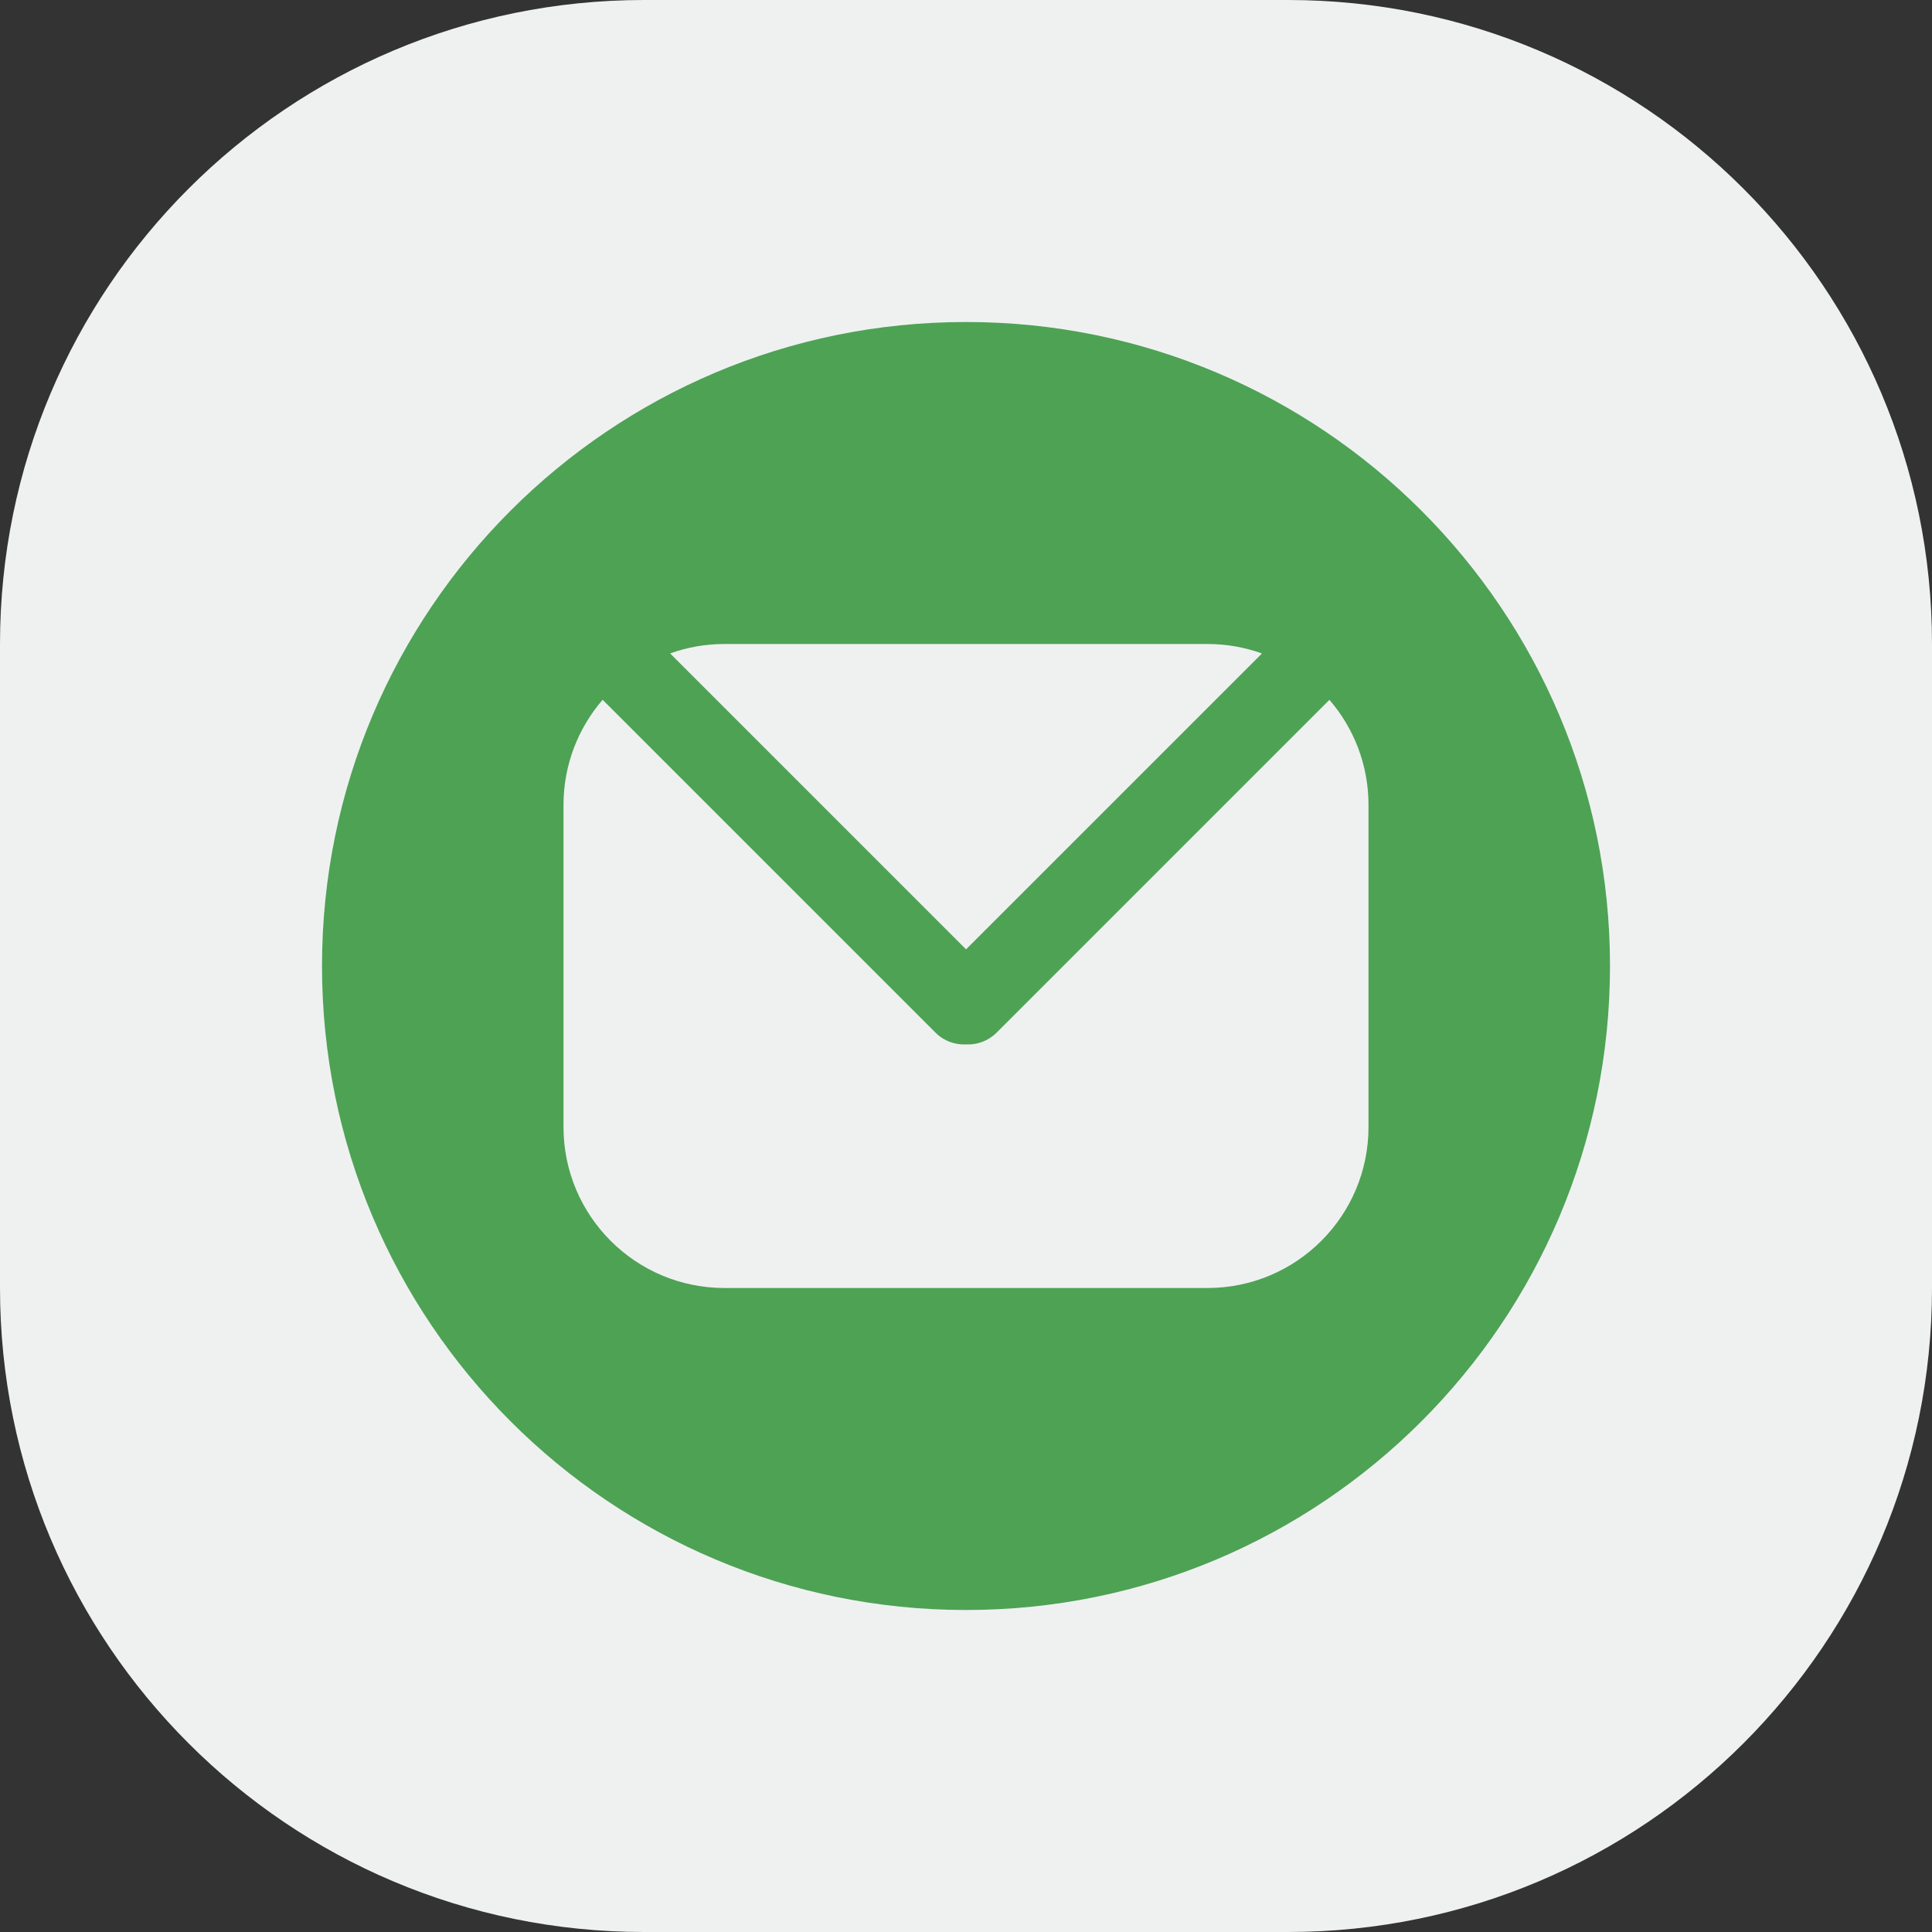 <svg width="48" height="48" viewBox="0 0 48 48" fill="none" xmlns="http://www.w3.org/2000/svg">
<rect x="0" y="0" width="48" height="48" fill="#333333" stroke="none"/>
<path d="M0 16C0 7.163 7.163 0 16 0H32C40.837 0 48 7.163 48 16V32C48 40.837 40.837 48 32 48H16C7.163 48 0 40.837 0 32V16Z" fill="#EFF1F1"/>
<path fill-rule="evenodd" clip-rule="evenodd" d="M24 40C32.837 40 40 32.837 40 24C40 15.163 32.837 8 24 8C15.163 8 8 15.163 8 24C8 32.837 15.163 40 24 40ZM30 16C30.475 16 30.93 16.083 31.353 16.235L24.001 23.586L16.649 16.234C17.071 16.082 17.526 16 18 16H30ZM24.759 25.657C24.55 25.865 24.273 25.962 24.001 25.948C23.729 25.962 23.451 25.865 23.243 25.657L14.972 17.386C14.367 18.087 14 19.001 14 20V28C14 30.209 15.791 32 18 32H30C32.209 32 34 30.209 34 28V20C34 19.001 33.634 18.088 33.029 17.387L24.759 25.657Z" fill="#4EA254"/>
</svg>
